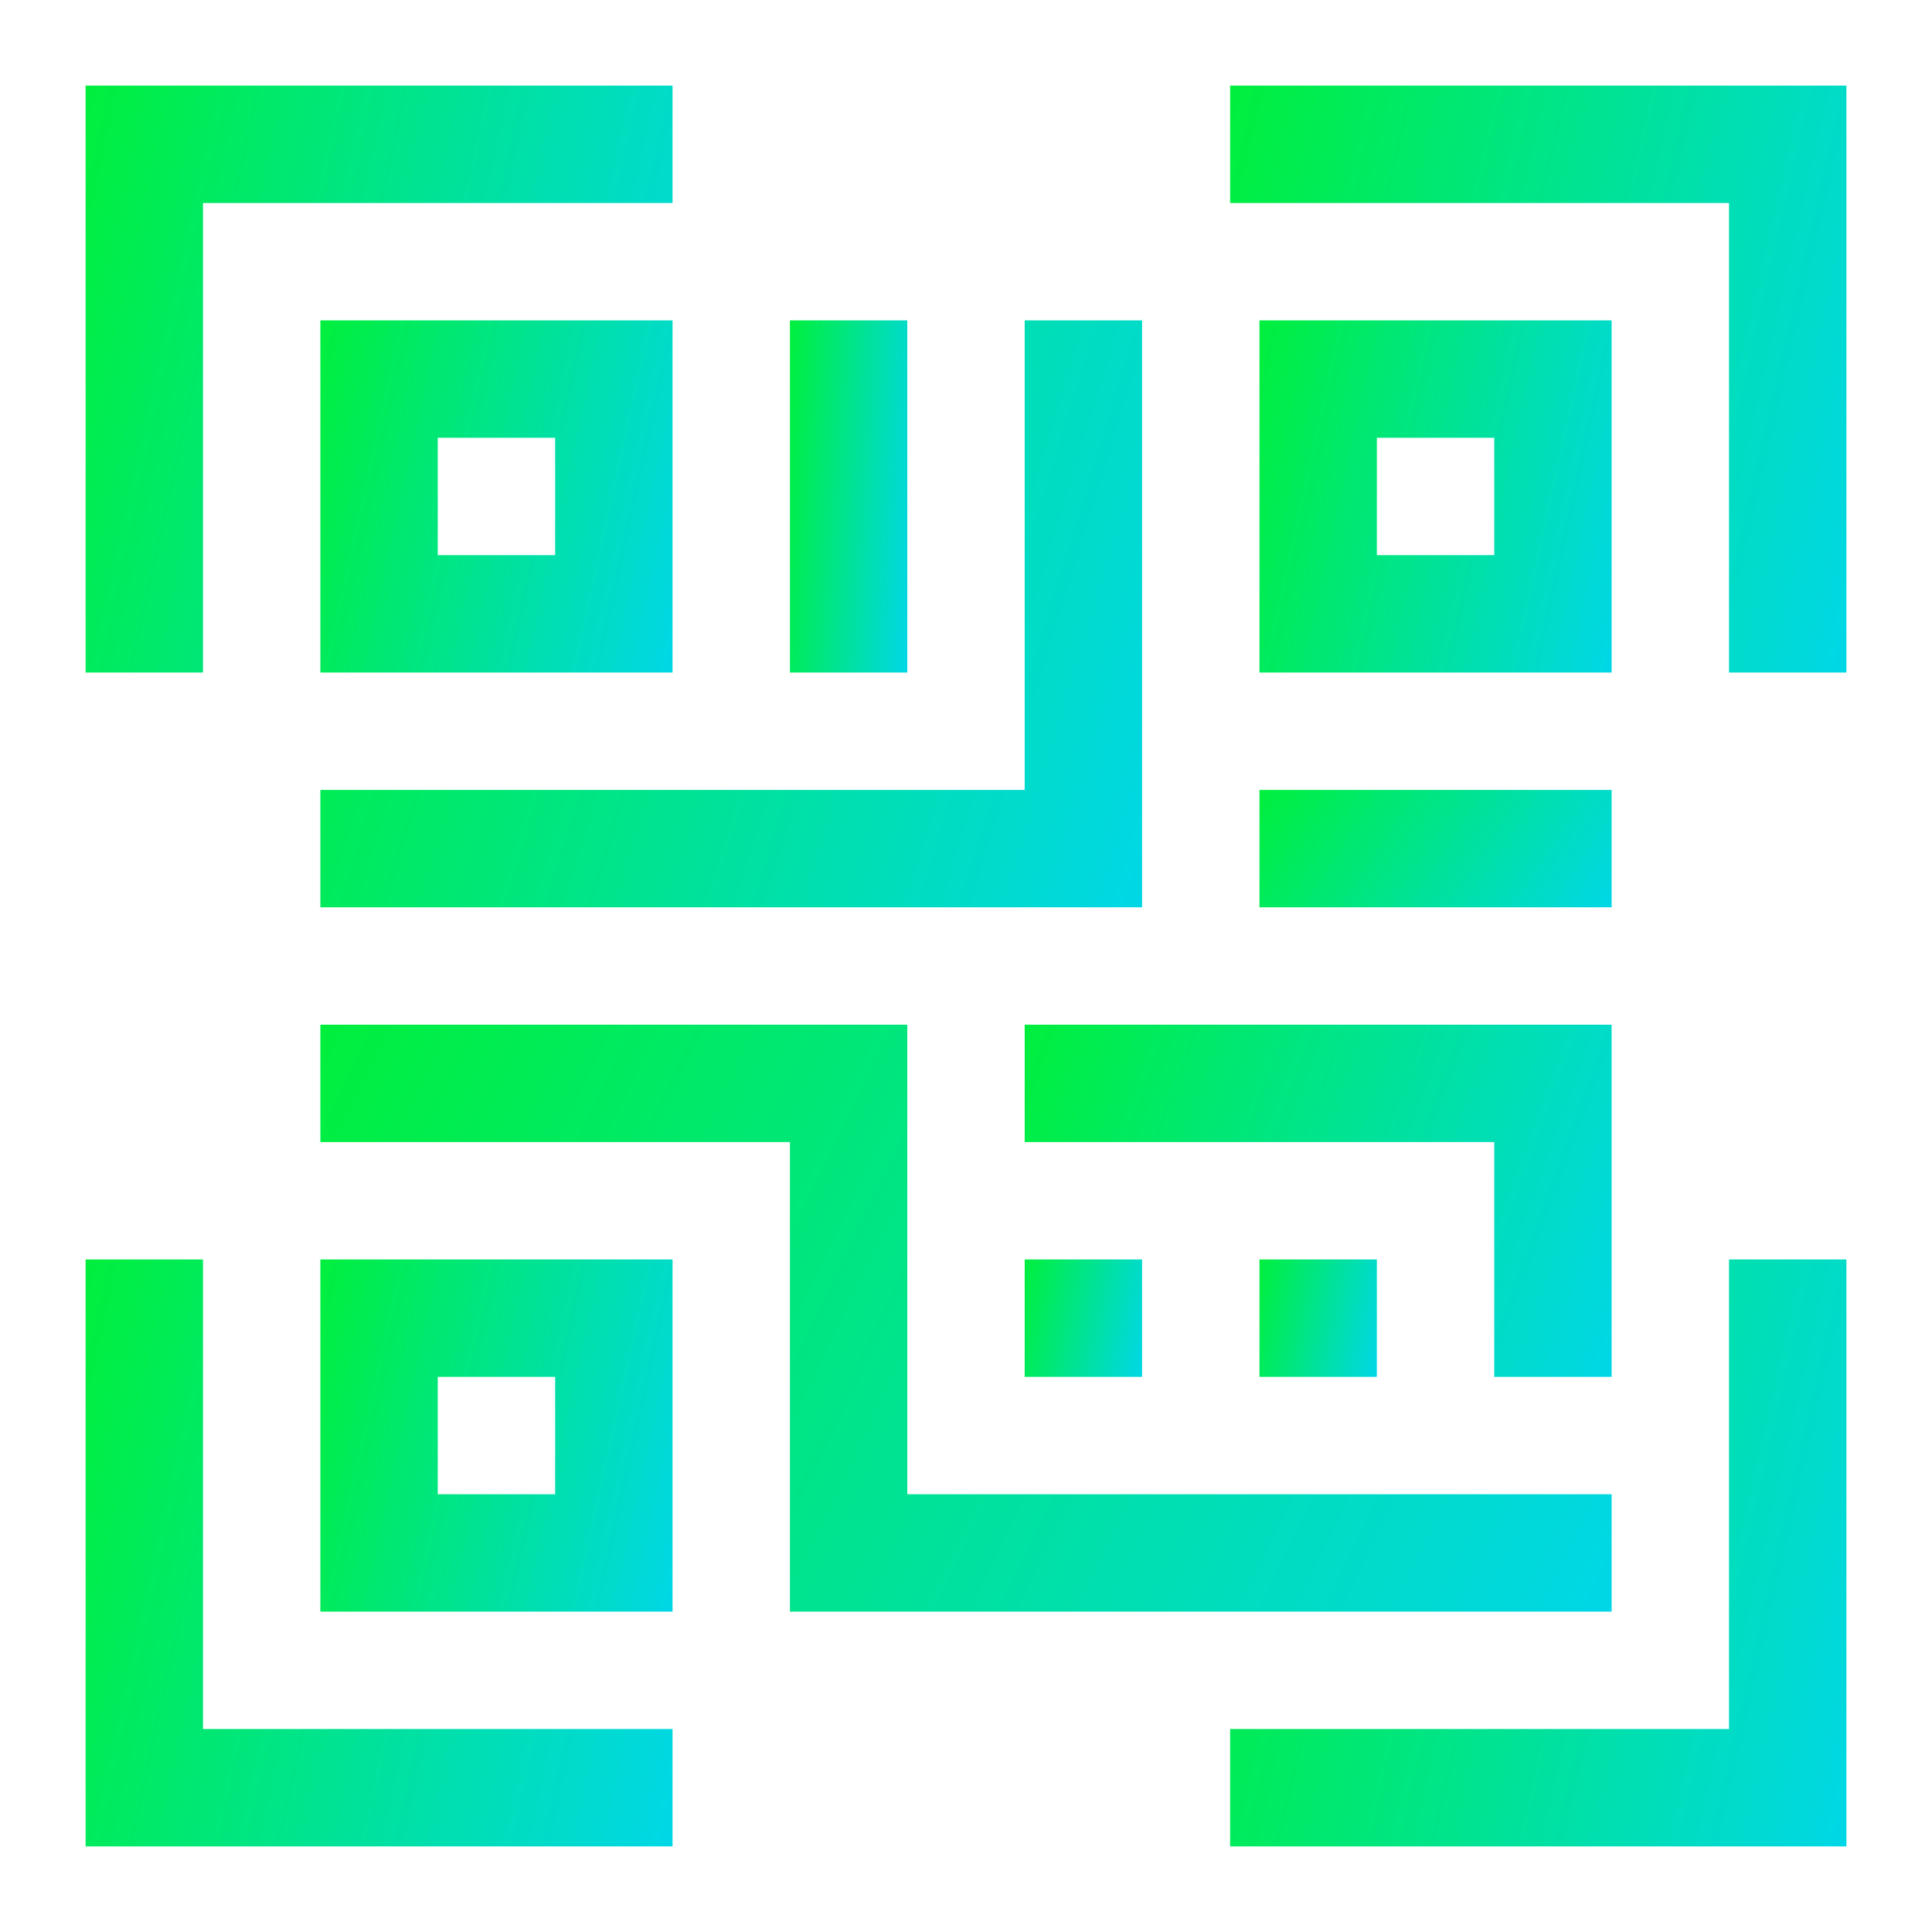 <svg width="79" height="79" viewBox="0 0 79 79" fill="none" xmlns="http://www.w3.org/2000/svg">
<path d="M8.3 8.3H27.5V3.5H3.5V27.5H8.3V8.3Z" fill="url(#paint0_linear_22_865)"/>
<path d="M27.5 27.5V13.1H13.1V27.5H27.5ZM17.9 17.9H22.7V22.7H17.9V17.9Z" fill="url(#paint1_linear_22_865)"/>
<path d="M50.3 8.3H70.7V27.5H75.5V3.5H50.3V8.3Z" fill="url(#paint2_linear_22_865)"/>
<path d="M65.9 27.5V13.1H51.5V27.5H65.9ZM56.3 17.9H61.1V22.7H56.3V17.9Z" fill="url(#paint3_linear_22_865)"/>
<path d="M27.5 70.7H8.3V51.5H3.5V75.5H27.5V70.7Z" fill="url(#paint4_linear_22_865)"/>
<path d="M27.5 51.5H13.1V65.9H27.5V51.5ZM22.7 61.1H17.9V56.3H22.7V61.1Z" fill="url(#paint5_linear_22_865)"/>
<path d="M70.7 70.7H50.3V75.5H75.5V51.5H70.7V70.7Z" fill="url(#paint6_linear_22_865)"/>
<path d="M41.9 46.7H61.1V56.3H65.9V41.9H41.9V46.7Z" fill="url(#paint7_linear_22_865)"/>
<path d="M65.9 65.9V61.1H37.1V41.9H13.1V46.7H32.3V65.9H65.9Z" fill="url(#paint8_linear_22_865)"/>
<path d="M37.1 13.1H32.3V27.5H37.1V13.1Z" fill="url(#paint9_linear_22_865)"/>
<path d="M13.1 37.1H46.7V13.1H41.9V32.3H13.1V37.1Z" fill="url(#paint10_linear_22_865)"/>
<path d="M65.9 32.3H51.5V37.1H65.9V32.3Z" fill="url(#paint11_linear_22_865)"/>
<path d="M56.3 51.5H51.5V56.3H56.3V51.5Z" fill="url(#paint12_linear_22_865)"/>
<path d="M46.7 51.5H41.9V56.3H46.7V51.5Z" fill="url(#paint13_linear_22_865)"/>
<defs>
<linearGradient id="paint0_linear_22_865" x1="-4.165" y1="-9.373" x2="34.955" y2="-0.783" gradientUnits="userSpaceOnUse">
<stop stop-color="#00F800"/>
<stop offset="1" stop-color="#00D6EE"/>
</linearGradient>
<linearGradient id="paint1_linear_22_865" x1="8.501" y1="5.376" x2="31.973" y2="10.53" gradientUnits="userSpaceOnUse">
<stop stop-color="#00F800"/>
<stop offset="1" stop-color="#00D6EE"/>
</linearGradient>
<linearGradient id="paint2_linear_22_865" x1="42.253" y1="-9.373" x2="83.135" y2="0.053" gradientUnits="userSpaceOnUse">
<stop stop-color="#00F800"/>
<stop offset="1" stop-color="#00D6EE"/>
</linearGradient>
<linearGradient id="paint3_linear_22_865" x1="46.901" y1="5.376" x2="70.373" y2="10.53" gradientUnits="userSpaceOnUse">
<stop stop-color="#00F800"/>
<stop offset="1" stop-color="#00D6EE"/>
</linearGradient>
<linearGradient id="paint4_linear_22_865" x1="-4.165" y1="38.627" x2="34.955" y2="47.217" gradientUnits="userSpaceOnUse">
<stop stop-color="#00F800"/>
<stop offset="1" stop-color="#00D6EE"/>
</linearGradient>
<linearGradient id="paint5_linear_22_865" x1="8.501" y1="43.776" x2="31.973" y2="48.93" gradientUnits="userSpaceOnUse">
<stop stop-color="#00F800"/>
<stop offset="1" stop-color="#00D6EE"/>
</linearGradient>
<linearGradient id="paint6_linear_22_865" x1="42.253" y1="38.627" x2="83.135" y2="48.053" gradientUnits="userSpaceOnUse">
<stop stop-color="#00F800"/>
<stop offset="1" stop-color="#00D6EE"/>
</linearGradient>
<linearGradient id="paint7_linear_22_865" x1="34.235" y1="34.176" x2="70.398" y2="47.41" gradientUnits="userSpaceOnUse">
<stop stop-color="#00F800"/>
<stop offset="1" stop-color="#00D6EE"/>
</linearGradient>
<linearGradient id="paint8_linear_22_865" x1="-3.762" y1="29.027" x2="69.382" y2="64.361" gradientUnits="userSpaceOnUse">
<stop stop-color="#00F800"/>
<stop offset="1" stop-color="#00D6EE"/>
</linearGradient>
<linearGradient id="paint9_linear_22_865" x1="30.767" y1="5.376" x2="38.925" y2="5.973" gradientUnits="userSpaceOnUse">
<stop stop-color="#00F800"/>
<stop offset="1" stop-color="#00D6EE"/>
</linearGradient>
<linearGradient id="paint10_linear_22_865" x1="2.37" y1="0.227" x2="54.821" y2="16.351" gradientUnits="userSpaceOnUse">
<stop stop-color="#00F800"/>
<stop offset="1" stop-color="#00D6EE"/>
</linearGradient>
<linearGradient id="paint11_linear_22_865" x1="46.901" y1="29.726" x2="64.059" y2="41.028" gradientUnits="userSpaceOnUse">
<stop stop-color="#00F800"/>
<stop offset="1" stop-color="#00D6EE"/>
</linearGradient>
<linearGradient id="paint12_linear_22_865" x1="49.967" y1="48.925" x2="57.791" y2="50.643" gradientUnits="userSpaceOnUse">
<stop stop-color="#00F800"/>
<stop offset="1" stop-color="#00D6EE"/>
</linearGradient>
<linearGradient id="paint13_linear_22_865" x1="40.367" y1="48.925" x2="48.191" y2="50.643" gradientUnits="userSpaceOnUse">
<stop stop-color="#00F800"/>
<stop offset="1" stop-color="#00D6EE"/>
</linearGradient>
</defs>
</svg>
